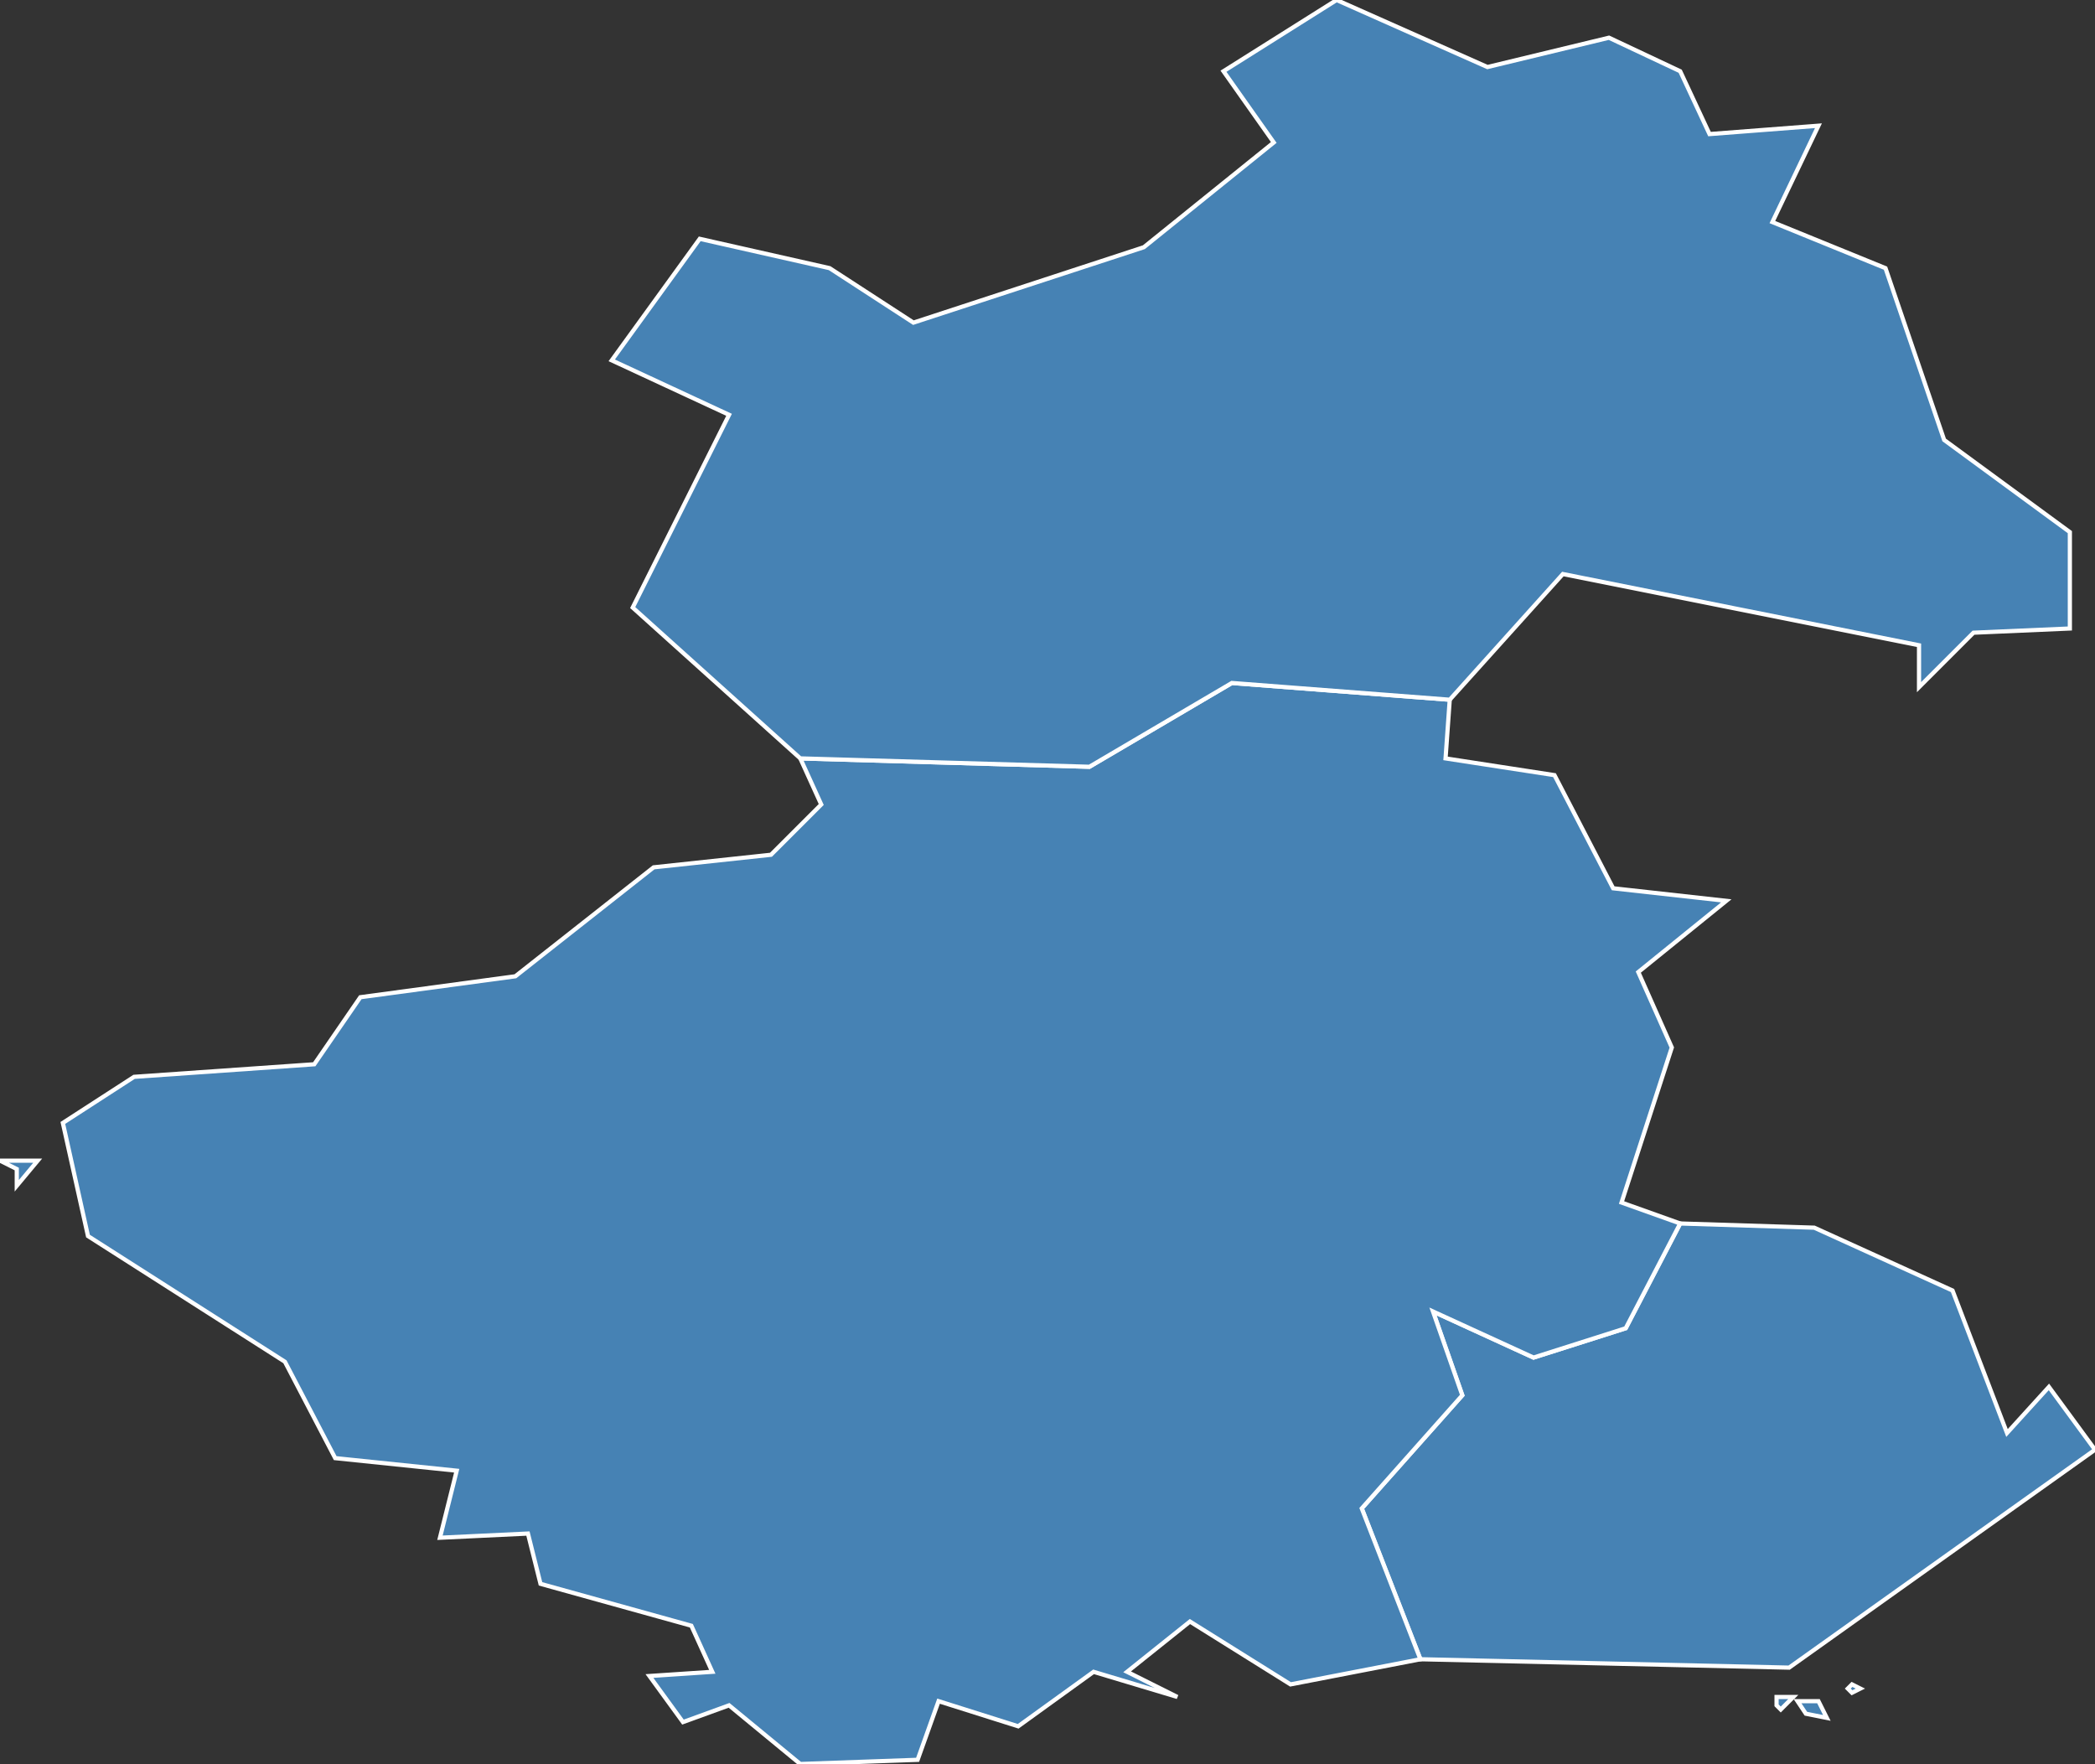 <?xml version="1.0" encoding="utf-8"?>
<svg version="1.1" id="svgmap" xmlns="http://www.w3.org/2000/svg" xmlns:xlink="http://www.w3.org/1999/xlink" x="0px" y="0px" width="100%" height="100%" viewBox="0 0 500 421">
<rect x="0" y="0" width="500" height="421" fill="#333333" stroke="none"/>
<polygon points="441,403 442,402 444,403 442,404 441,403" id="56107" class="commune" fill="steelblue" stroke-width="1" stroke="white" geotype="commune" geoname="Larmor-Plage" code_insee="56107" code_canton="5612"/><polygon points="339,396 325,360 349,333 342,313 366,324 388,317 401,292 433,293 466,308 479,342 489,331 500,346 427,398 339,396" id="56107" class="commune" fill="steelblue" stroke-width="1" stroke="white" geotype="commune" geoname="Larmor-Plage" code_insee="56107" code_canton="5612"/><polygon points="429,406 434,406 436,410 431,409 429,406" id="56107" class="commune" fill="steelblue" stroke-width="1" stroke="white" geotype="commune" geoname="Larmor-Plage" code_insee="56107" code_canton="5612"/><polygon points="424,405 428,405 425,408 424,407 424,405" id="56107" class="commune" fill="steelblue" stroke-width="1" stroke="white" geotype="commune" geoname="Larmor-Plage" code_insee="56107" code_canton="5612"/><polygon points="0,277 9,277 4,283 4,279 0,277" id="56162" class="commune" fill="steelblue" stroke-width="1" stroke="white" geotype="commune" geoname="Ploemeur" code_insee="56162" code_canton="5612"/><polygon points="15,268 32,257 75,254 86,238 123,233 156,207 184,204 196,192 191,181 260,183 294,163 346,167 345,181 371,185 385,212 412,215 391,232 399,250 387,287 401,292 388,317 366,324 342,313 349,333 325,360 339,396 308,402 284,387 269,399 281,405 261,399 243,412 224,406 219,420 191,421 174,407 163,411 155,400 170,399 165,388 129,378 126,366 105,367 109,351 80,348 68,325 21,295 15,268" id="56162" class="commune" fill="steelblue" stroke-width="1" stroke="white" geotype="commune" geoname="Ploemeur" code_insee="56162" code_canton="5612"/><polygon points="319,0 355,16 384,9 401,17 408,32 434,30 423,53 450,64 464,105 494,127 494,150 471,151 458,164 458,154 373,137 346,167 294,163 260,183 191,181 151,145 174,99 146,86 167,57 198,64 218,77 273,59 304,34 292,17 319,0" id="56185" class="commune" fill="steelblue" stroke-width="1" stroke="white" geotype="commune" geoname="Quéven" code_insee="56185" code_canton="5612"/></svg>